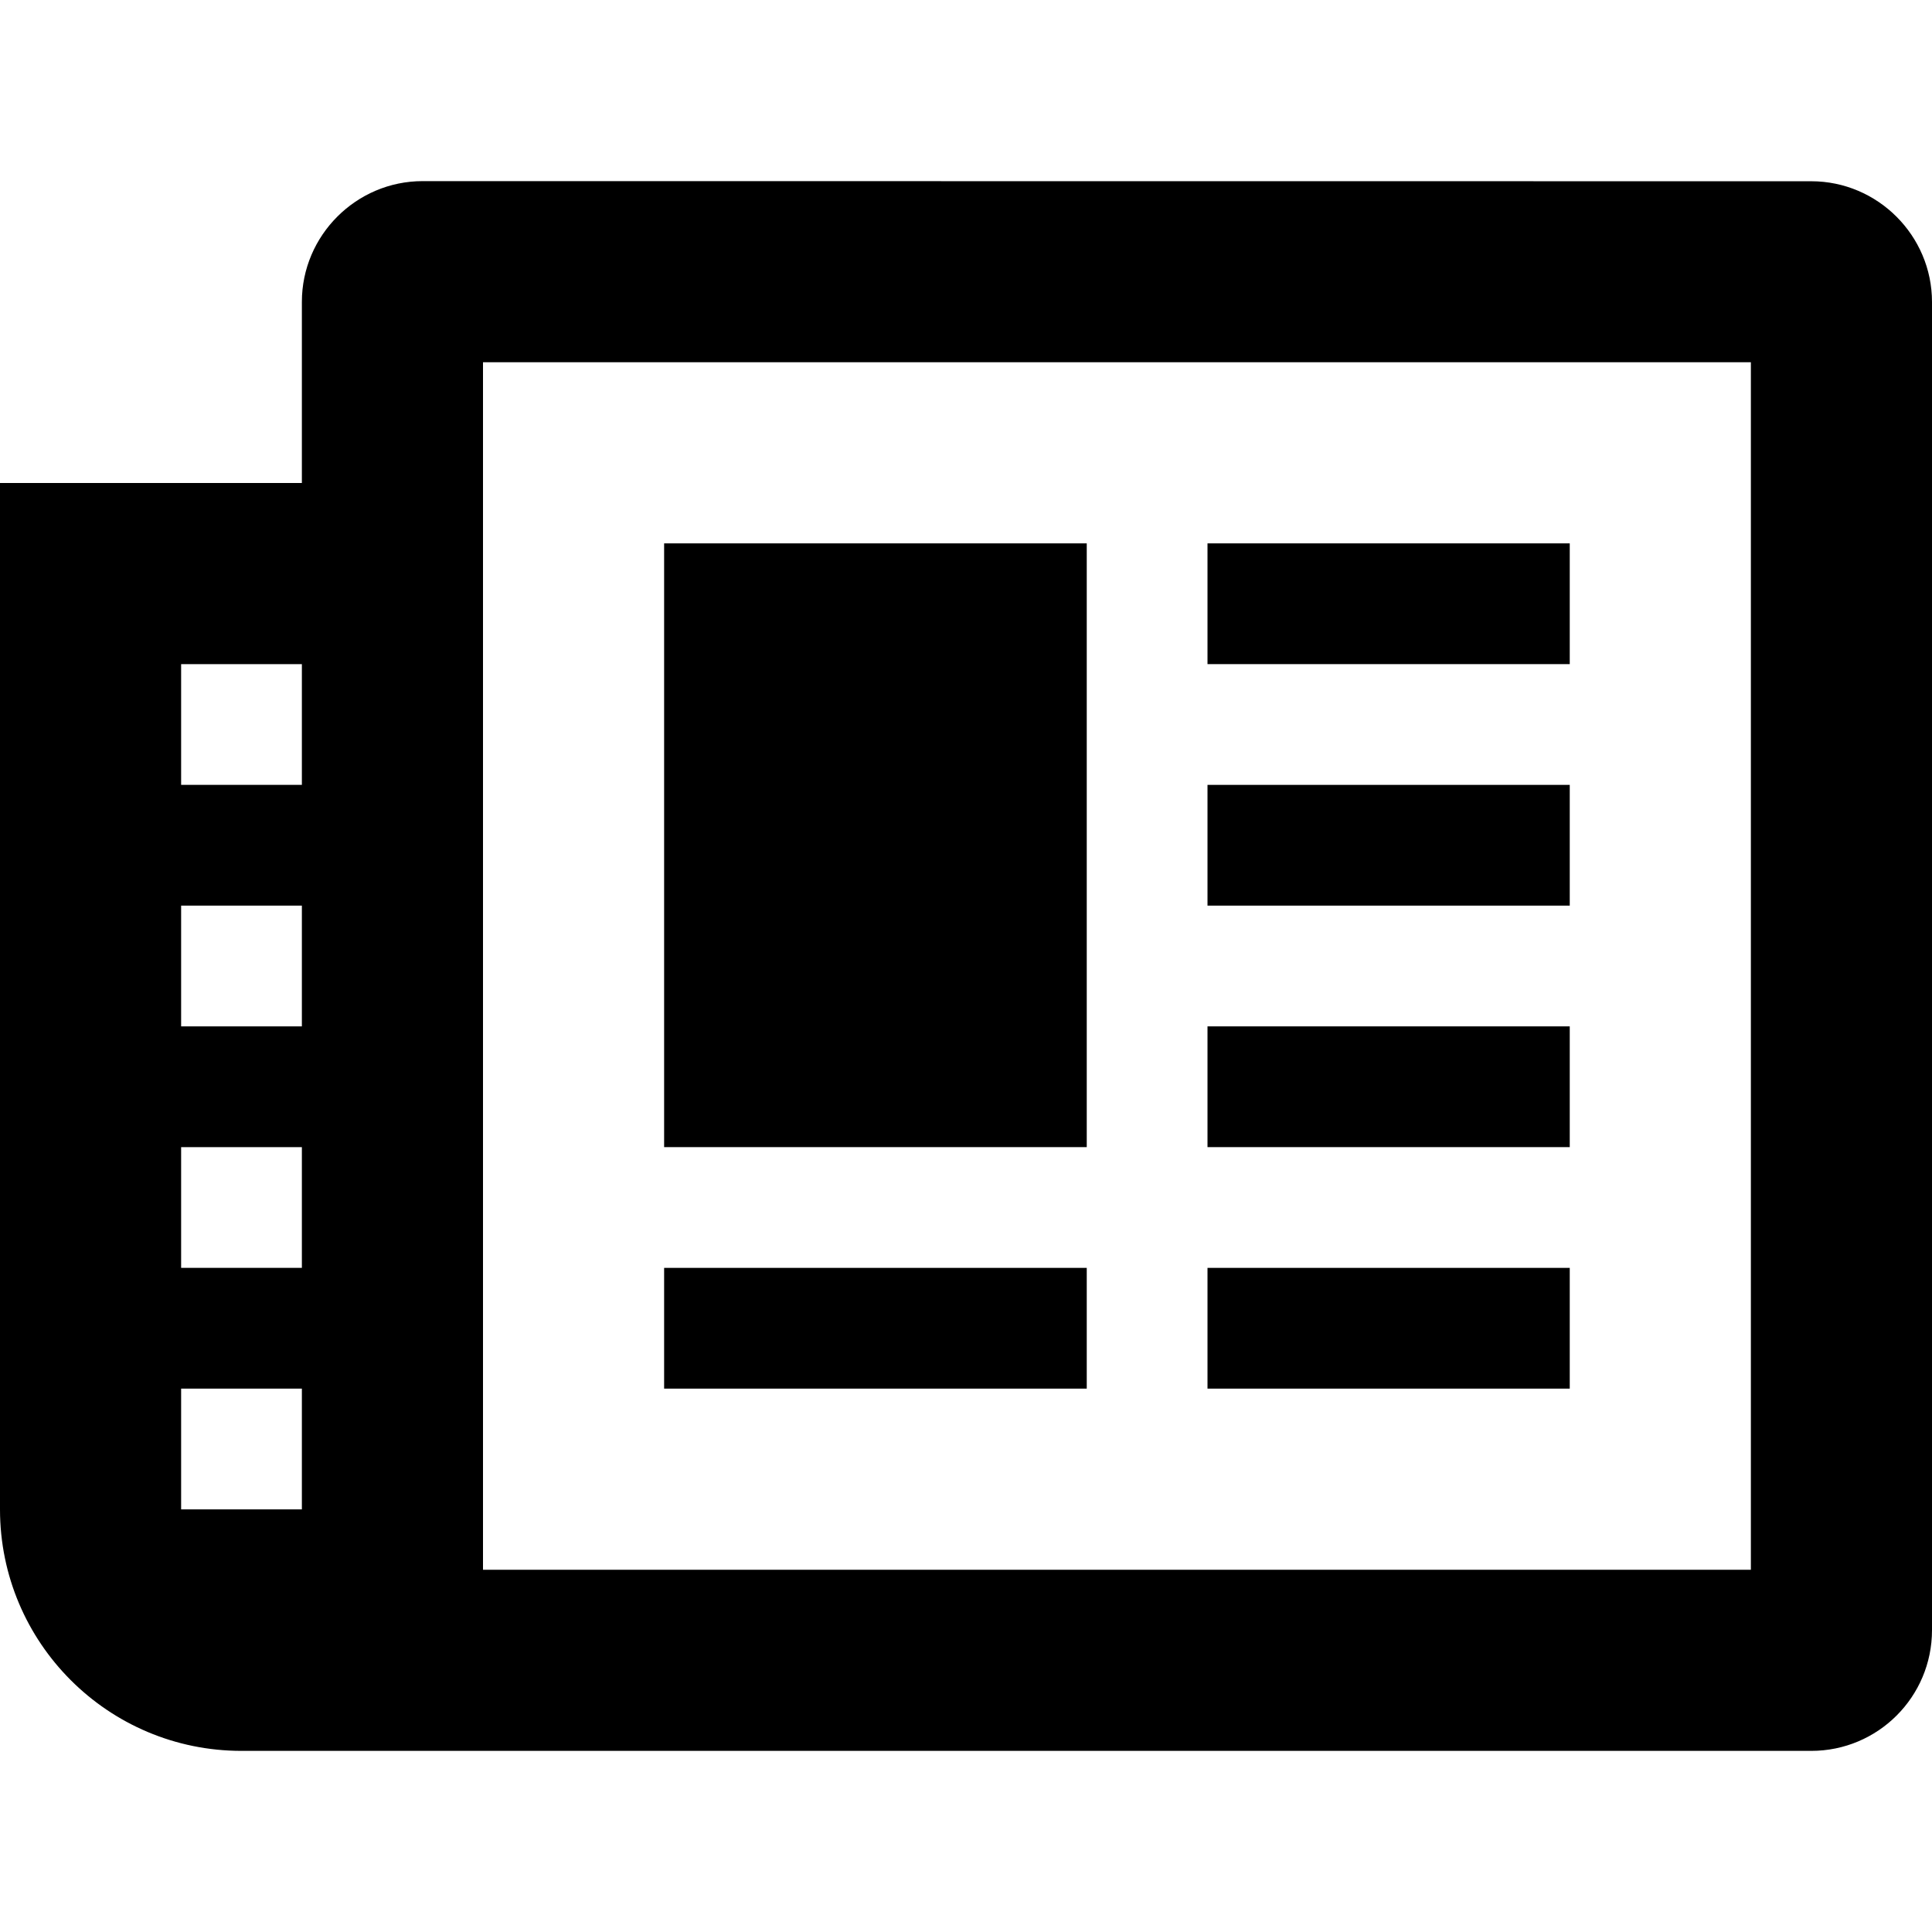<?xml version="1.0" encoding="utf-8"?>
<!-- Generator: Adobe Illustrator 18.1.1, SVG Export Plug-In . SVG Version: 6.00 Build 0)  -->
<!DOCTYPE svg PUBLIC "-//W3C//DTD SVG 1.1//EN" "http://www.w3.org/Graphics/SVG/1.1/DTD/svg11.dtd">
<svg version="1.1" id="Icons" xmlns="http://www.w3.org/2000/svg" xmlns:xlink="http://www.w3.org/1999/xlink" x="0px" y="0px"
	 width="32px" height="32px" viewBox="0 0 32 32" enable-background="new 0 0 32 32" xml:space="preserve">
<g>
	<rect x="20" y="21" width="6" height="2"/>
	<rect x="20" y="17" width="6" height="2"/>
	<rect x="20" y="9" width="6" height="2"/>
	<rect x="20" y="13" width="6" height="2"/>
	<rect x="11" y="21" width="7" height="2"/>
	<rect x="11" y="9" width="7" height="10"/>
	<g>
		<path d="M30,3.002L7,3C5.9,3,5,3.9,5,5v3H0v17c0,2.209,1.791,4,4,4h26c1.105,0,2-0.895,2-2V5.002C32,3.902,31.1,3.002,30,3.002z
			 M5,25H3v-2h2V25z M5,21H3v-2h2V21z M5,17H3v-2h2V17z M5,13H3v-2h2V13z M29,26H8V6h21V26z"/>
	</g>
</g>
</svg>
